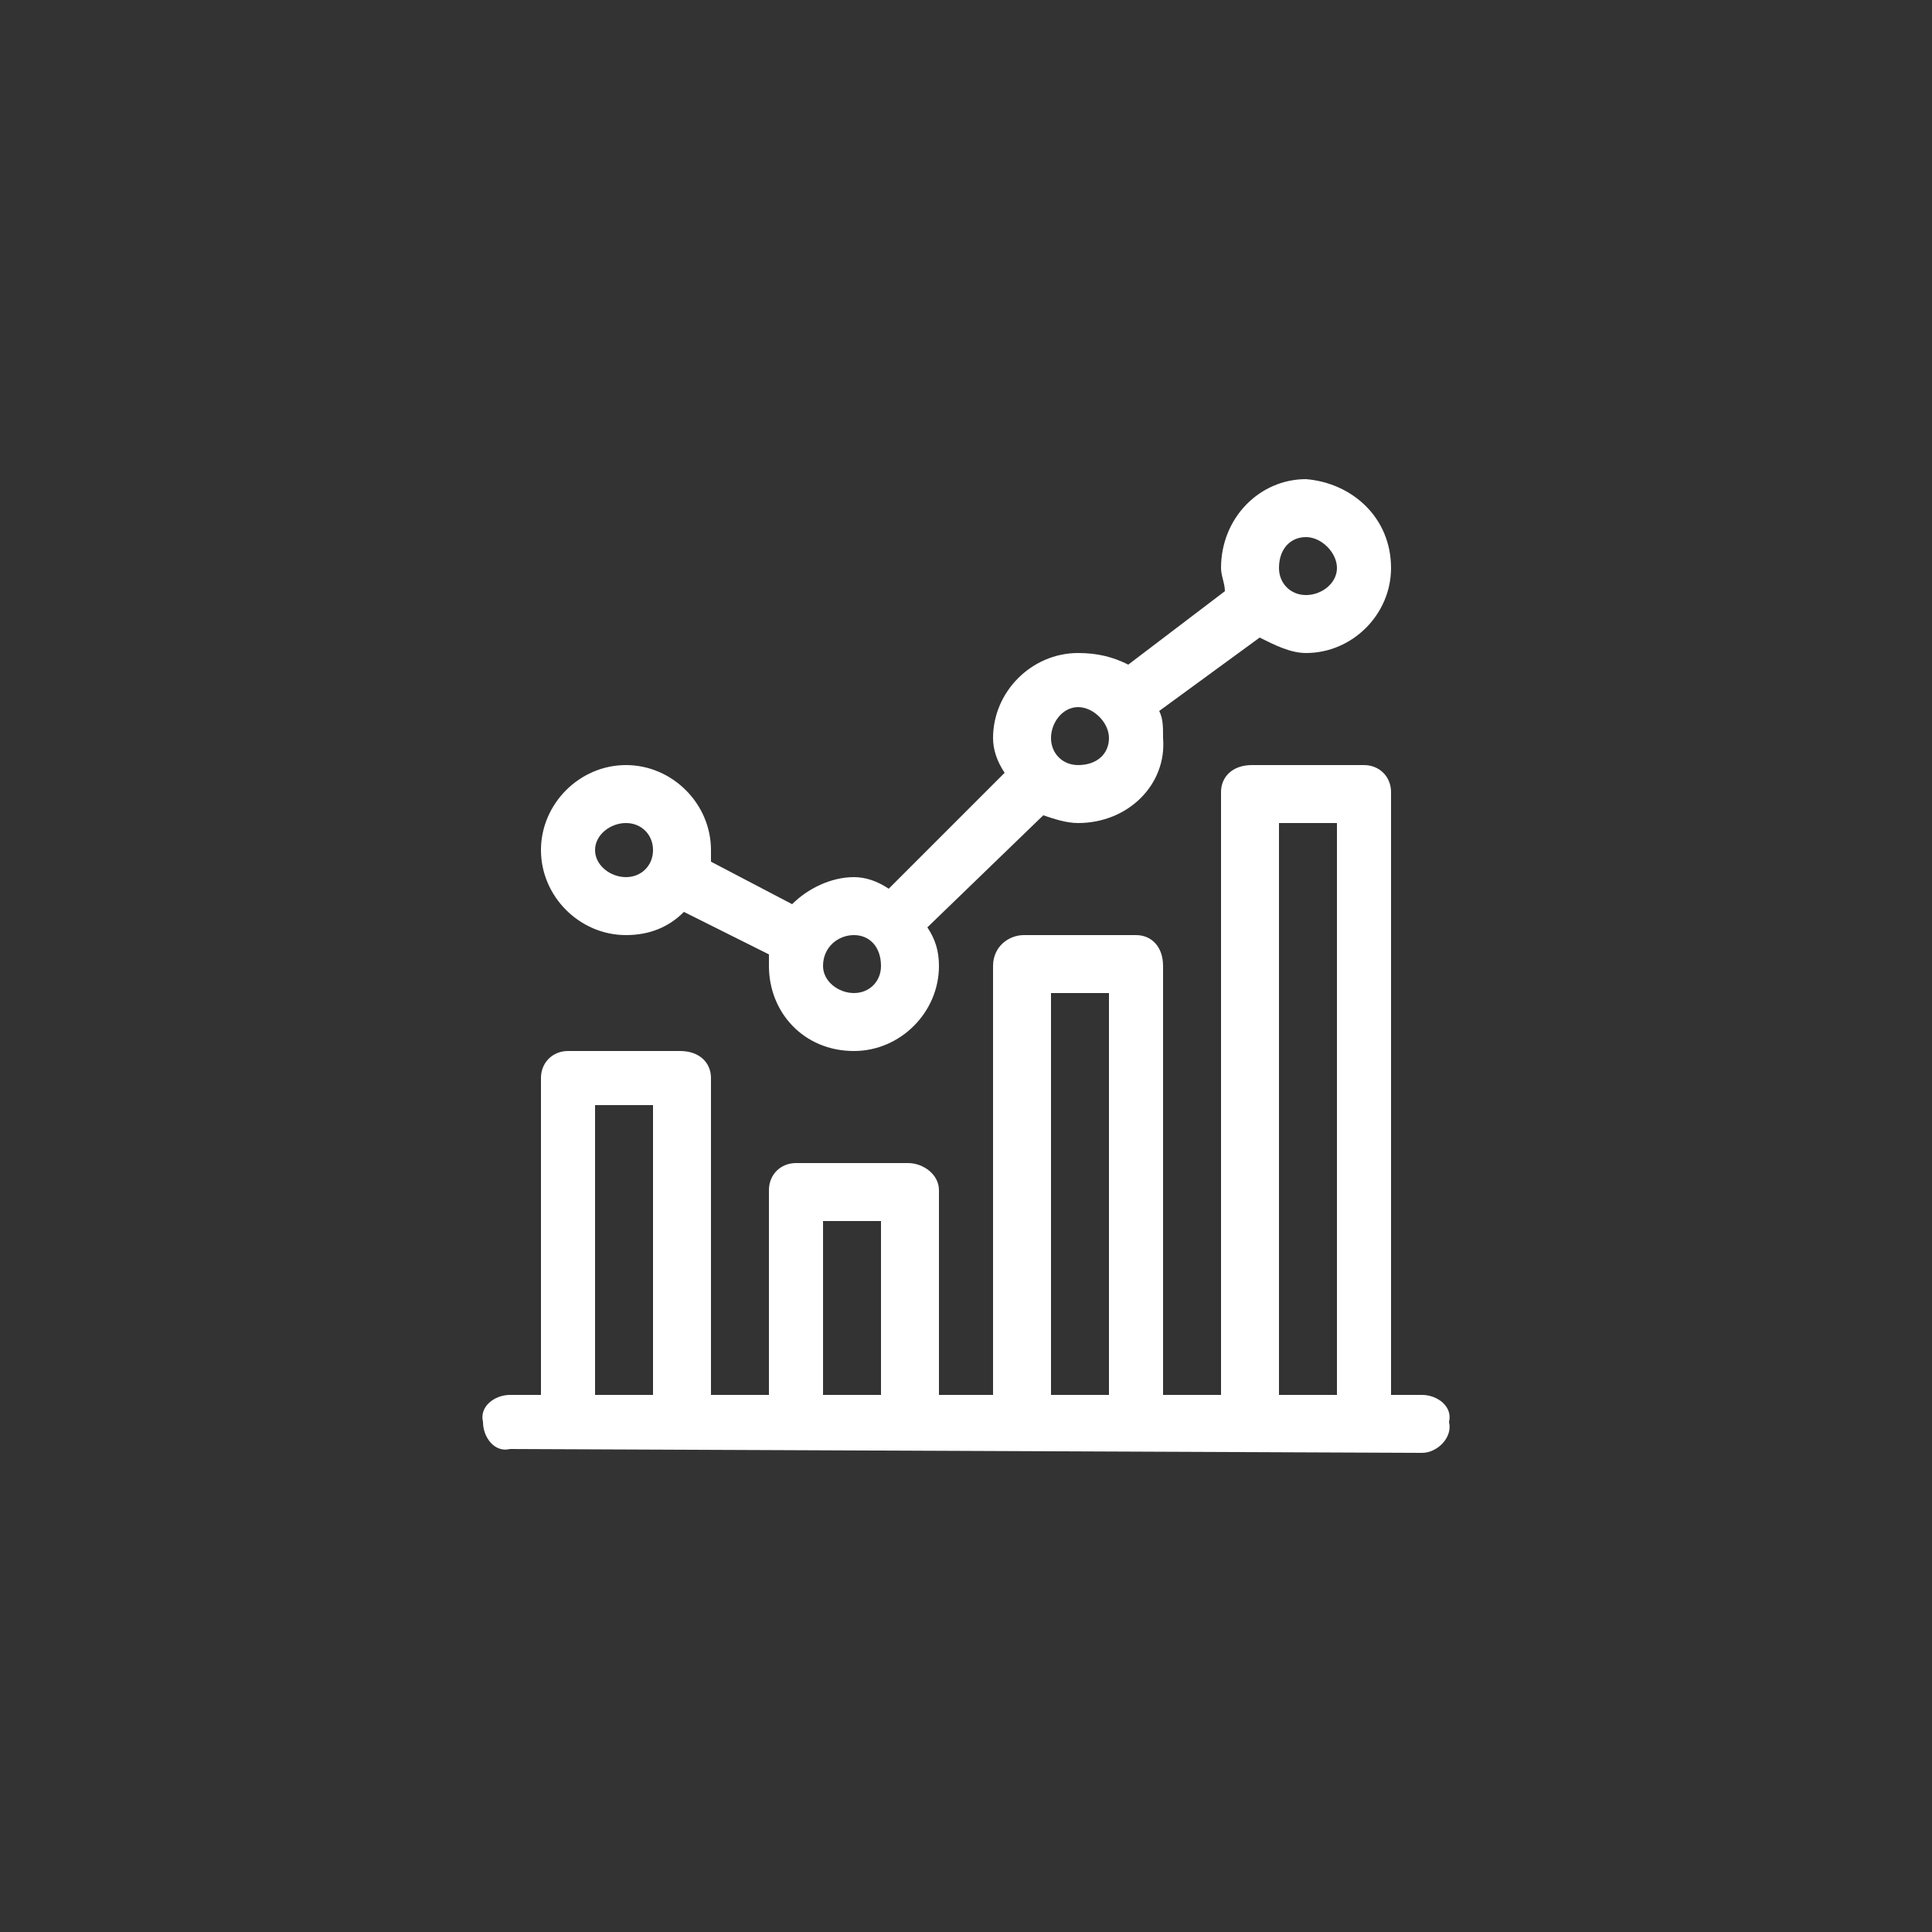 <?xml version="1.0" encoding="UTF-8"?>
<!DOCTYPE svg PUBLIC "-//W3C//DTD SVG 1.1//EN" "http://www.w3.org/Graphics/SVG/1.1/DTD/svg11.dtd">
<!-- Creator: CorelDRAW X7 -->
<svg xmlns="http://www.w3.org/2000/svg" xml:space="preserve" width="0.5in" height="0.5in" version="1.1" style="shape-rendering:geometricPrecision; text-rendering:geometricPrecision; image-rendering:optimizeQuality; fill-rule:evenodd; clip-rule:evenodd"
viewBox="0 0 500 500"
 xmlns:xlink="http://www.w3.org/1999/xlink">
 <rect x="0" y="0" width="500" height="500" fill="#333333" stroke="none"/>
 <defs>
  <style type="text/css">
   <![CDATA[
    .fil0 {fill:#1F1B20}
   ]]>
  </style>
 </defs>
 <g id="Layer_x0020_1">
  <path fill="white" d="M162 242c6,0 11,-2 15,-6l22 11c0,1 0,2 0,3 0,12 9,22 22,22 12,0 22,-10 22,-22 0,-4 -1,-7 -3,-10l30 -29c3,1 6,2 9,2 13,0 23,-10 22,-22 0,-3 0,-5 -1,-7l26 -19c4,2 8,4 12,4 12,0 22,-10 22,-22 0,-13 -10,-22 -22,-23 -12,0 -22,10 -22,23 0,2 1,4 1,6l-25 19c-4,-2 -8,-3 -13,-3 -12,0 -22,10 -22,22 0,3 1,6 3,9l-30 30c-3,-2 -6,-3 -9,-3 -6,0 -12,3 -16,7l-21 -11c0,-1 0,-2 0,-3 0,-12 -10,-22 -22,-22 -12,0 -22,10 -22,22 0,12 10,22 22,22zm206 119l-8 0 0 -156c0,-4 -3,-7 -7,-7l-29 0c-5,0 -8,3 -8,7l0 156 -15 0 0 -111c0,-5 -3,-8 -7,-8l-29 0c-4,0 -8,3 -8,8l0 111 -14 0 0 -53c0,-4 -4,-7 -8,-7l-29 0c-4,0 -7,3 -7,7l0 53 -15 0 0 -82c0,-4 -3,-7 -8,-7l-29 0c-4,0 -7,3 -7,7l0 82 -8 0c-4,0 -8,3 -7,7 0,4 3,8 7,7l236 1c4,0 8,-4 7,-8 1,-4 -3,-7 -7,-7zm-37 -148l15 0 0 148 -15 0 0 -148zm-59 44l15 0 0 104 -15 0 0 -104zm-59 59l15 0 0 45 -15 0 0 -45zm-59 -30l15 0 0 75 -15 0 0 -75zm184 -147c4,0 8,4 8,8 0,4 -4,7 -8,7 -4,0 -7,-3 -7,-7 0,-5 3,-8 7,-8zm-59 44c4,0 8,4 8,8 0,4 -3,7 -8,7 -4,0 -7,-3 -7,-7 0,-4 3,-8 7,-8zm-58 59c4,0 7,3 7,8 0,4 -3,7 -7,7 -4,0 -8,-3 -8,-7 0,-5 4,-8 8,-8zm-59 -29c4,0 7,3 7,7 0,4 -3,7 -7,7 -4,0 -8,-3 -8,-7 0,-4 4,-7 8,-7z"/>
 </g>
</svg>
